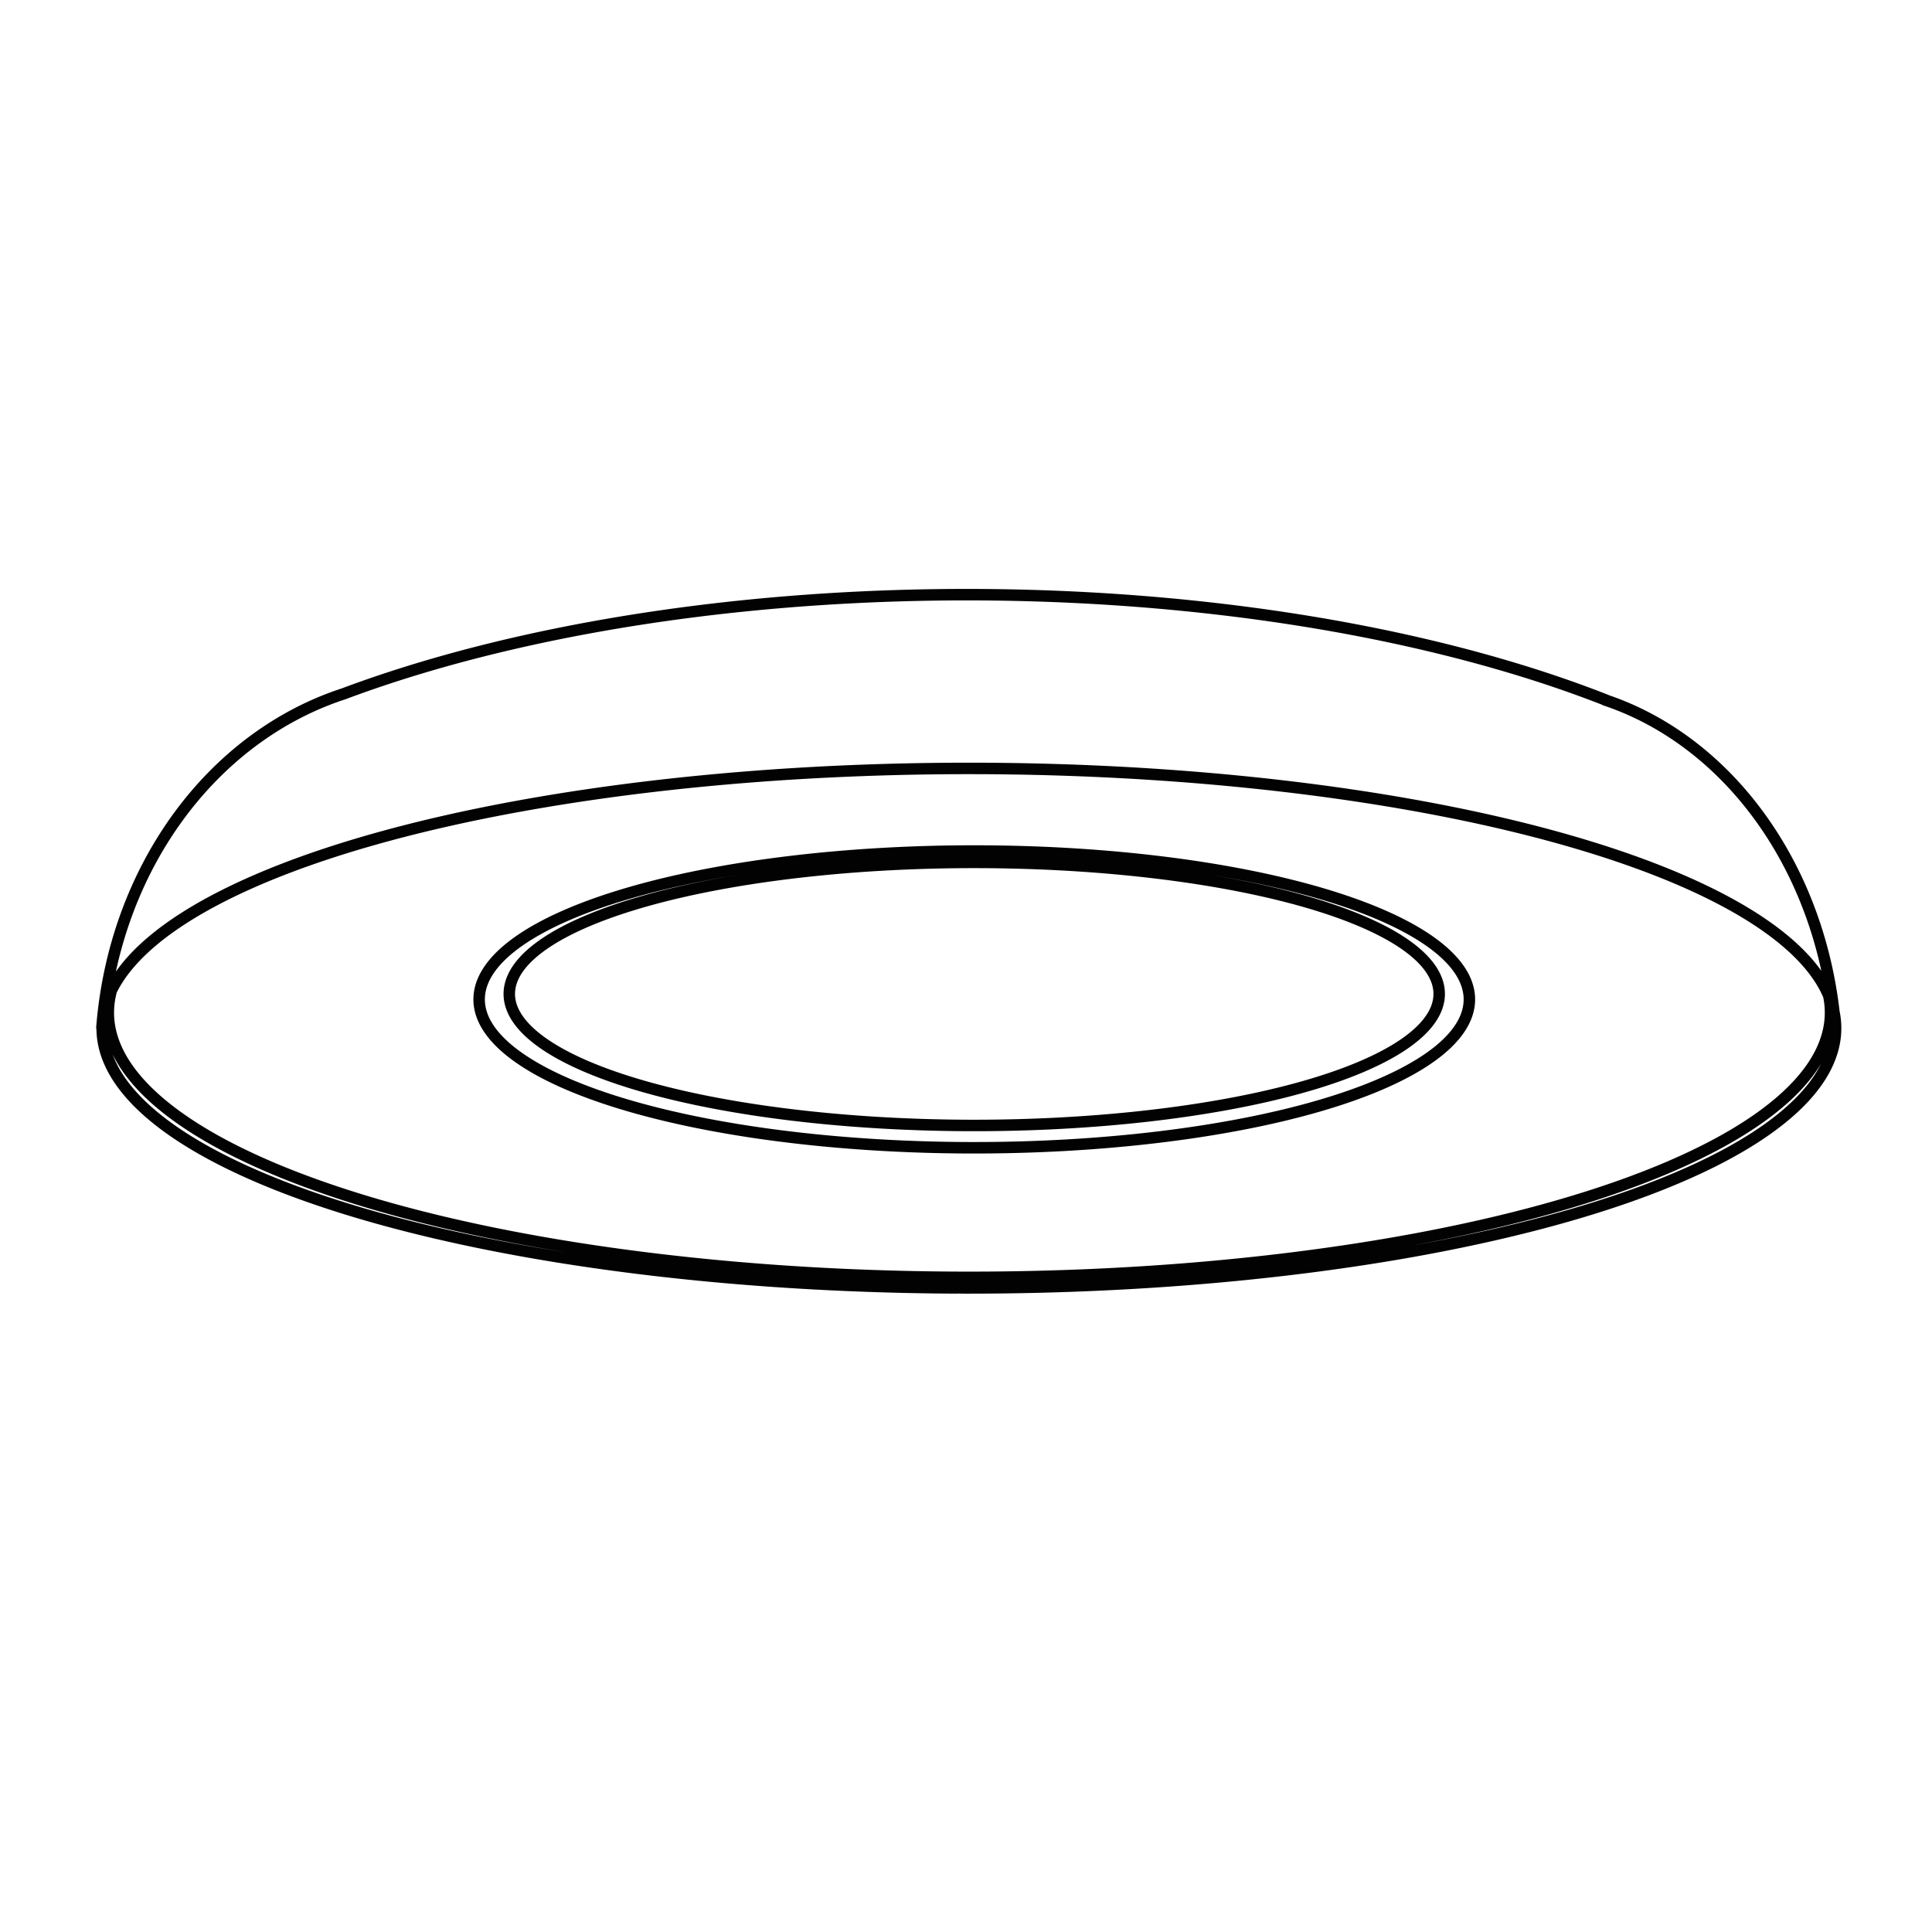 <?xml version="1.0" encoding="UTF-8" standalone="no"?>
<svg
   xmlns:dc="http://purl.org/dc/elements/1.1/"
   xmlns:cc="http://creativecommons.org/ns#"
   xmlns:rdf="http://www.w3.org/1999/02/22-rdf-syntax-ns#"
   xmlns:svg="http://www.w3.org/2000/svg"
   xmlns="http://www.w3.org/2000/svg"
   xmlns:sodipodi="http://sodipodi.sourceforge.net/DTD/sodipodi-0.dtd"
   xmlns:inkscape="http://www.inkscape.org/namespaces/inkscape"
   inkscape:version="1.0 (4035a4fb49, 2020-05-01)"
   sodipodi:docname="icon.svg"
   xml:space="preserve"
   viewBox="0 0 50.5 50.5"
   y="0px"
   x="0px"
   id="Layer_1"
   version="1.2"><sodipodi:namedview
   inkscape:current-layer="Layer_1"
   inkscape:window-maximized="1"
   inkscape:window-y="-8"
   inkscape:window-x="-8"
   inkscape:cy="25.25"
   inkscape:cx="25.25"
   inkscape:zoom="16.237624"
   showgrid="false"
   id="namedview9"
   inkscape:window-height="987"
   inkscape:window-width="1680"
   inkscape:pageshadow="2"
   inkscape:pageopacity="0"
   guidetolerance="10"
   gridtolerance="10"
   objecttolerance="10"
   borderopacity="1"
   bordercolor="#666666"
   pagecolor="#ffffff" /><defs
   id="defs13" />




<g
   id="layer3" /><g
   id="layer2"
   style="stroke-width:0.3;stroke-miterlimit:4;stroke-dasharray:none"><path
     d="m 47.979,26.899 a 8.31,9.859 0 0 0 -6.024,-8.603 M 2.664,26.857 A 8.761,10.007 0 0 1 9.015,18.125 m -0.018,0.005 a 24.226,9.985 0 0 1 32.983,0.171 m 5.825,7.743 A 22.508,6.919 0 0 1 36.878,32.41 22.508,6.919 0 0 1 13.462,32.347 22.508,6.919 0 0 1 2.902,25.922 M 25.312,29.418 a 12.154,3.438 0 0 1 -11.999,-3.479 12.154,3.438 0 0 1 12.287,-3.397 12.154,3.438 0 0 1 12.018,3.473 12.154,3.438 0 0 1 -12.268,3.403 m -0.049,0.583 A 12.941,3.878 0 0 1 12.525,26.077 12.941,3.878 0 0 1 25.609,22.245 12.941,3.878 0 0 1 38.407,26.163 12.941,3.878 0 0 1 25.343,30.001 m -0.305,3.663 A 22.655,6.79 0 0 1 2.672,26.794 22.655,6.79 0 0 1 25.576,20.086 22.655,6.79 0 0 1 47.979,26.944 22.655,6.79 0 0 1 25.111,33.664"
     style="opacity:1;fill:none;fill-opacity:1;stroke:#000000;stroke-width:0.3;stroke-linecap:round;stroke-linejoin:round;stroke-miterlimit:4;stroke-dasharray:none;stroke-dashoffset:0;stroke-opacity:0.991"
     id="path825" /></g><g
   id="layer1" /></svg>
